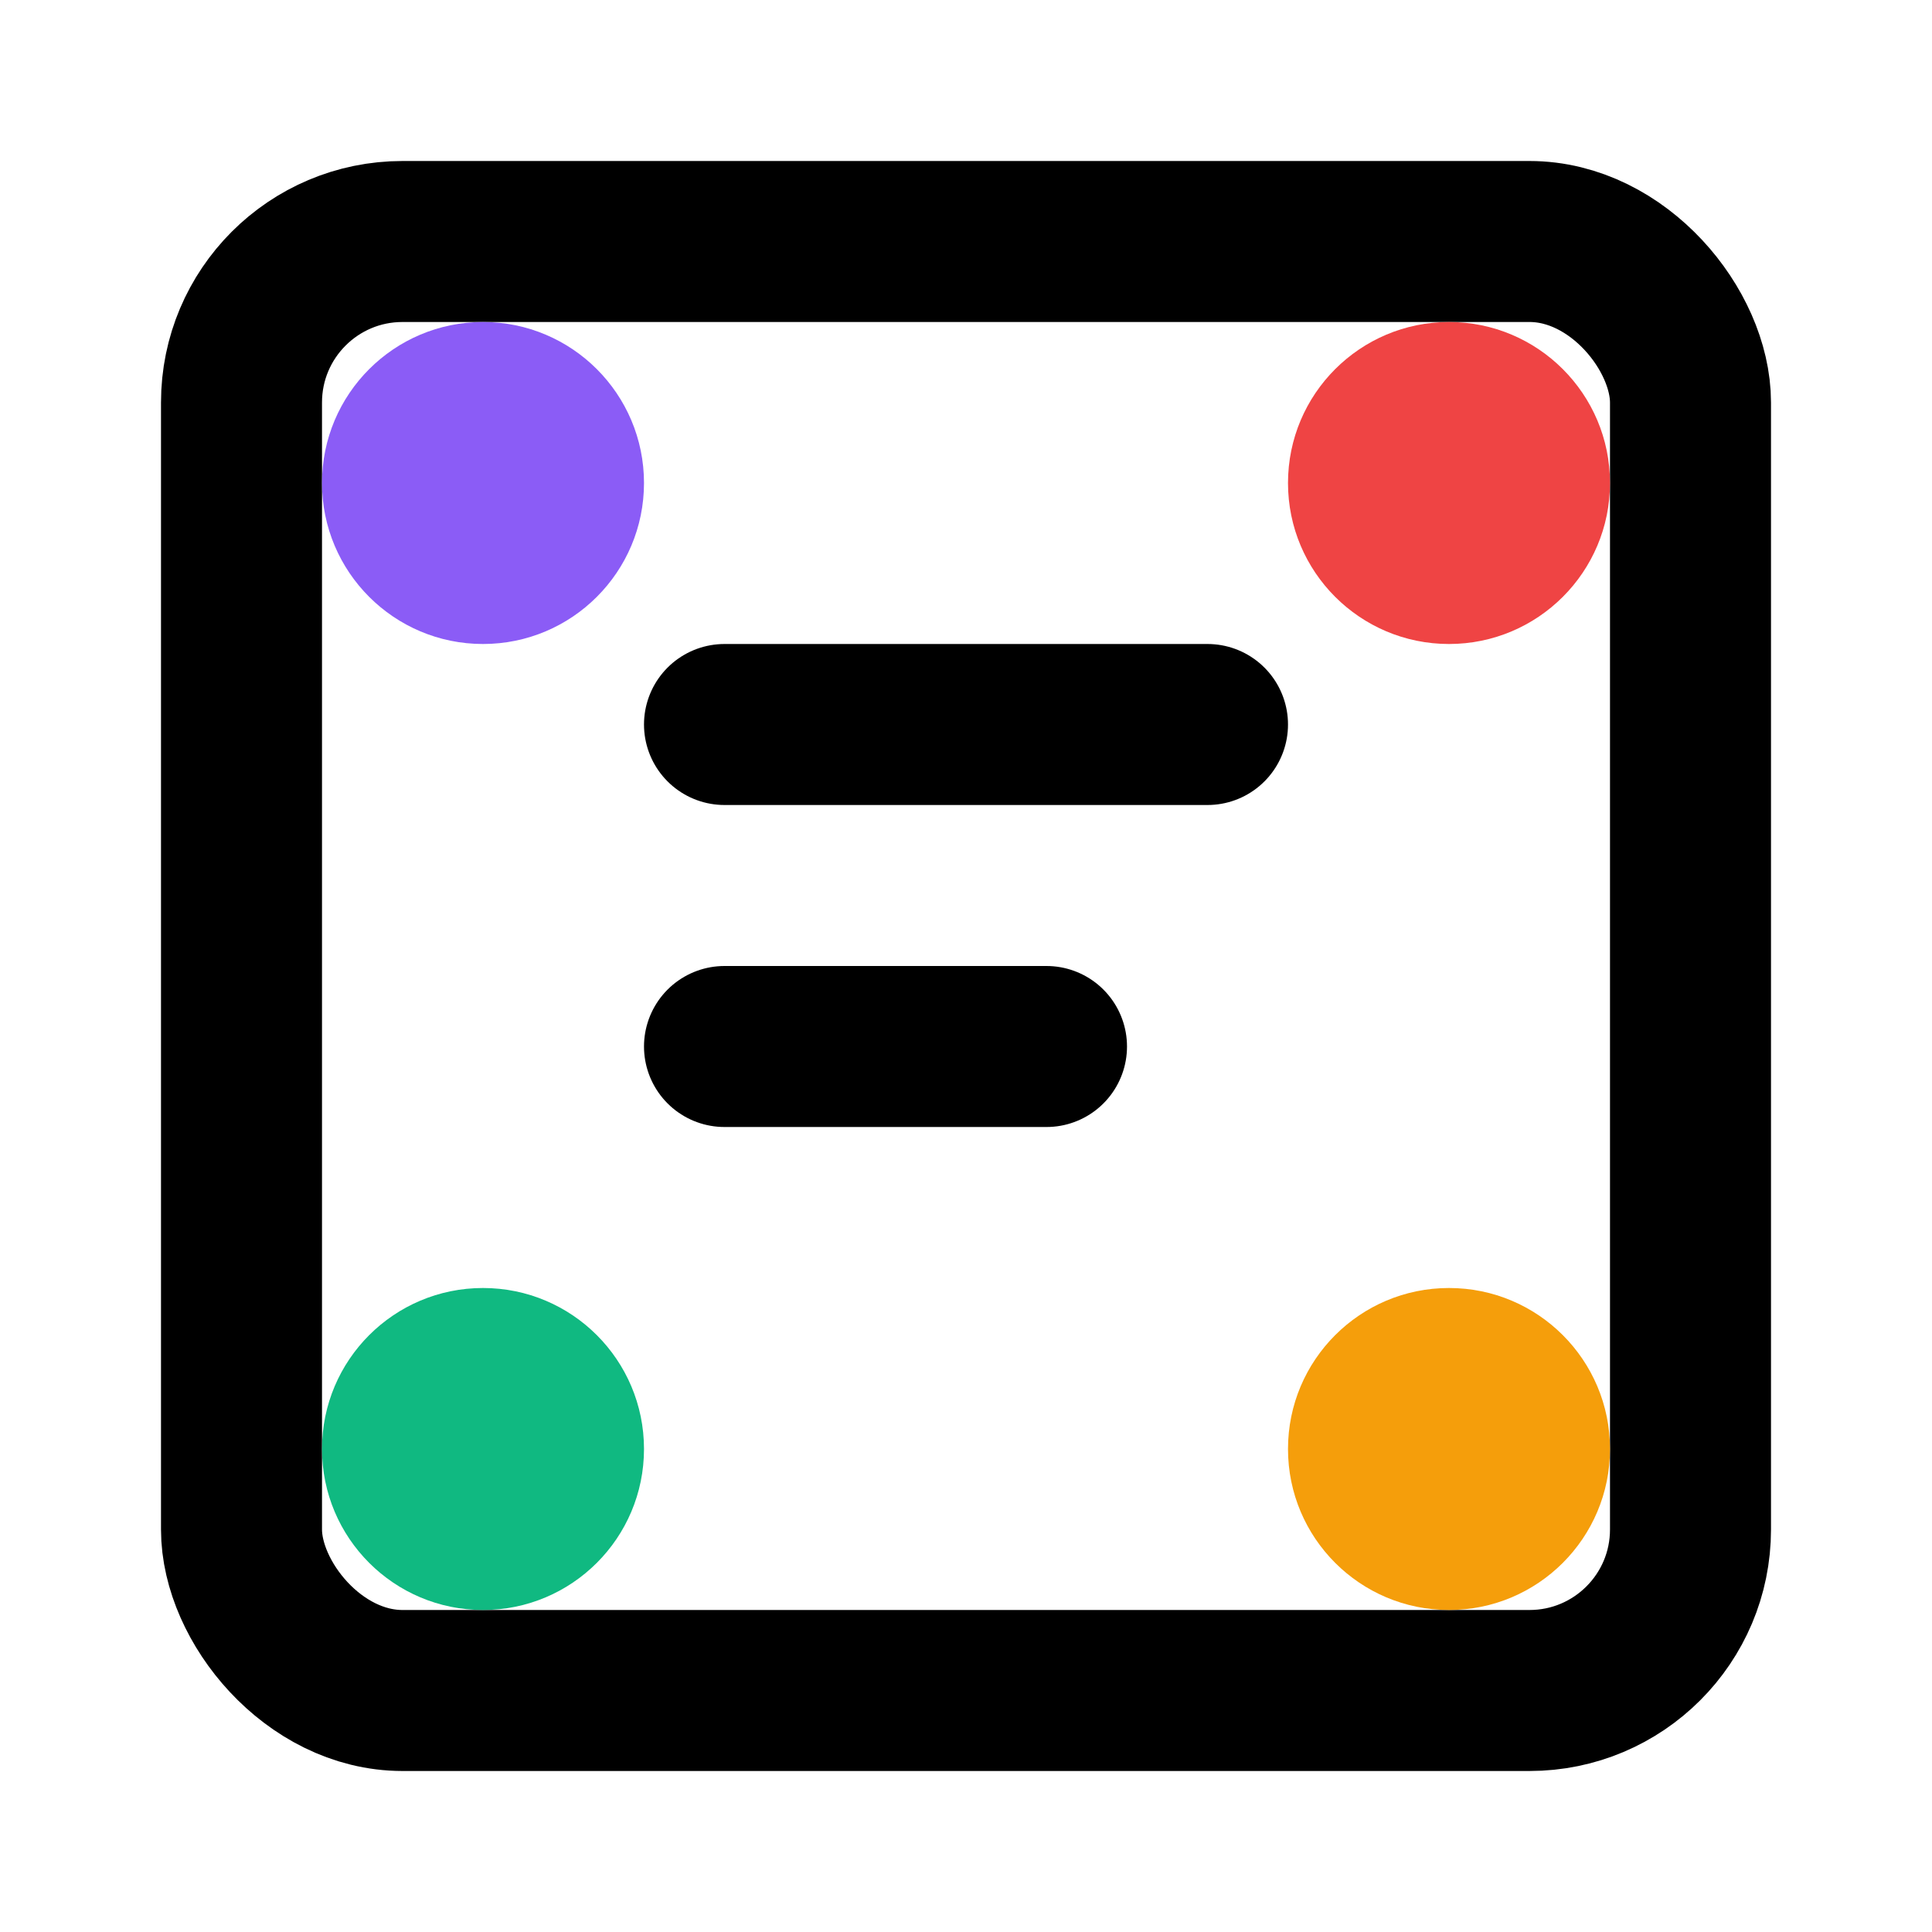 <svg width="24" height="24" viewBox="0 0 24 24" fill="none" xmlns="http://www.w3.org/2000/svg">
  <rect x="3" y="3" width="18" height="18" rx="2" stroke="currentColor" stroke-width="2" fill="none"/>
  <path d="M9 9H15M9 13H13" stroke="currentColor" stroke-width="2" stroke-linecap="round"/>
  <circle cx="6" cy="6" r="2" fill="#8b5cf6"/>
  <circle cx="18" cy="6" r="2" fill="#ef4444"/>
  <circle cx="6" cy="18" r="2" fill="#10b981"/>
  <circle cx="18" cy="18" r="2" fill="#f59e0b"/>
</svg>
